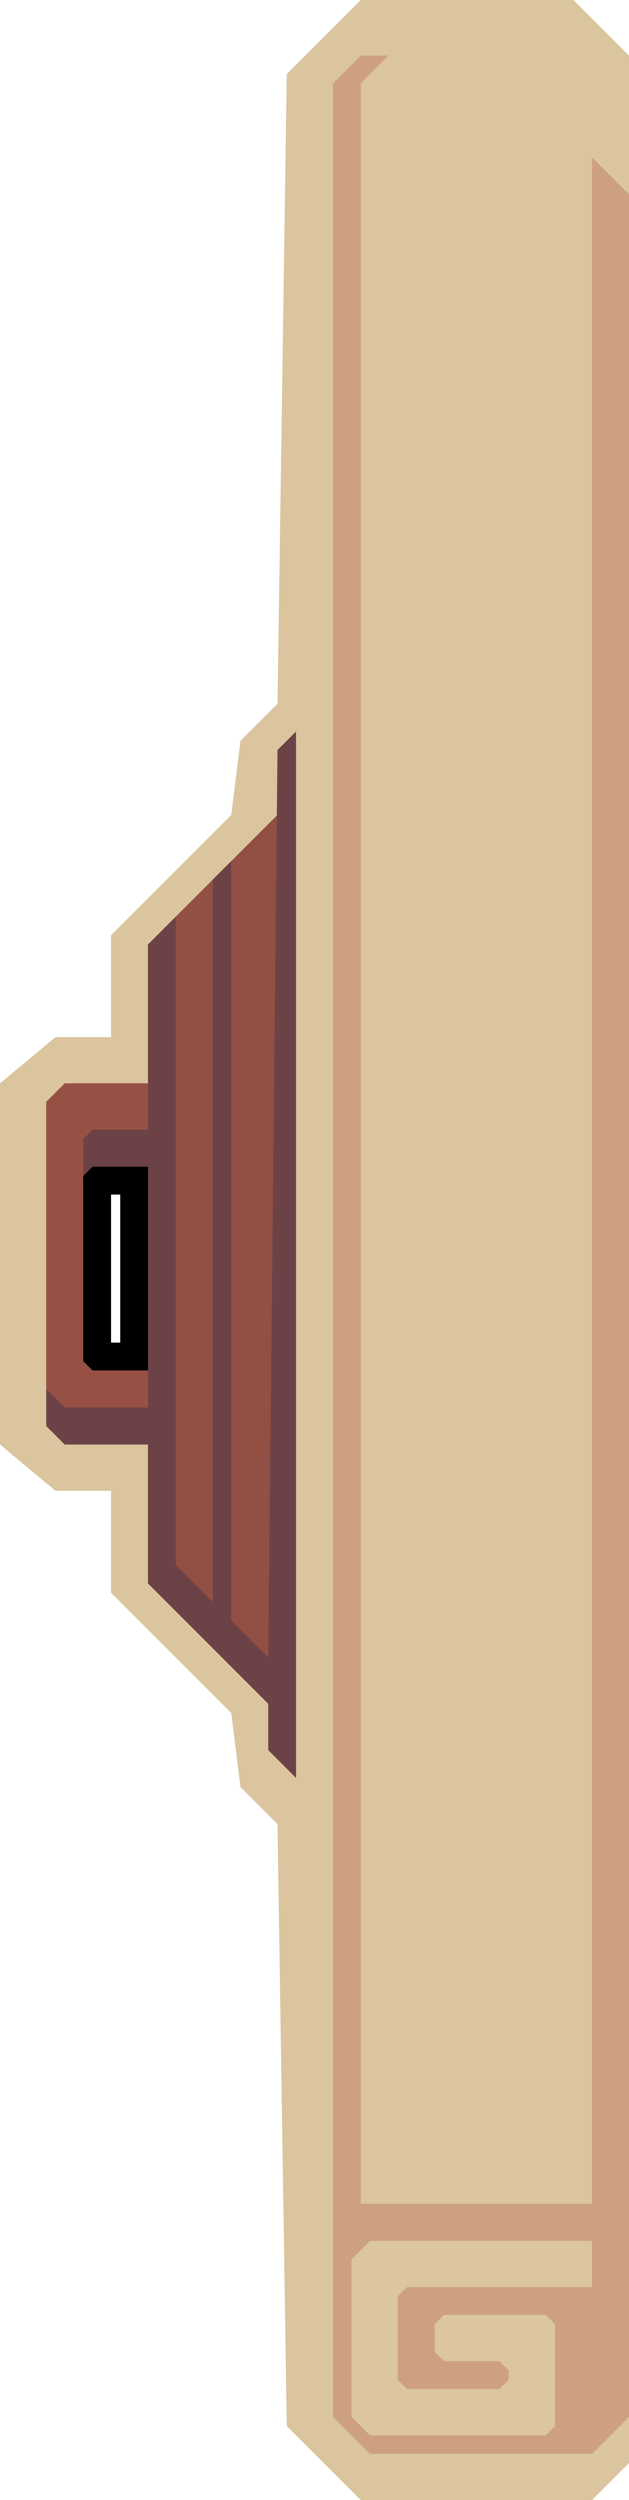 <?xml version="1.0" encoding="UTF-8"?>
<svg version="1.1" xmlns="http://www.w3.org/2000/svg" width="68" height="270">
<path d="M39 0 62 0 68 6 68 266 64 270 39 270 31 262 30 197 26 193 25 185 12 172 12 161 6 161 0 156 0 117 6 112 12 112 12 101 25 88 26 80 30 76 31 8ZM12 129 12 145 13 145 13 129Z" fill="#DAC59E"/>
<path d="M39 0 62 0 68 6 68 21 64 17 64 9 61 6 40 6 37 9 37 261 40 264 63 264 68 259 68 266 64 270 39 270 31 262 30 197 25 192 25 185 12 172 12 161 6 161 0 156 0 117 6 112 12 112 12 101 25 88 25 81 30 76 31 8ZM12 129 12 145 13 145 13 129Z" fill=""/>
<path d="M39 6 42 6 39 9 39 238 64 238 64 17 68 21 68 261 64 265 40 265 36 261 36 9Z" fill="#CDA17F"/>
<path d="M32 80 32 80 32 192 30 190 30 185 16 171 16 156 7 156 5 154 5 119 7 117 16 117 16 102 30 88 30 82ZM12 129 12 145 13 145 13 129Z" fill="#924F44"/>
<path d="M31 80 32 79 32 192 29 189 29 184 16 171 16 156 7 156 5 154 5 119 7 117 16 117 16 102 19 99 19 169 23 173 23 95 25 93 25 175 29 179 30 81ZM12 129 12 145 13 145 13 129Z" fill="#6C4246"/>
<path d="M40 242 64 242 64 247 44 247 43 248 43 257 44 258 54 258 55 257 55 256 54 255 48 255 47 254 47 251 48 250 59 250 60 251 60 262 59 263 40 263 38 261 38 244Z" fill="#DBC69F"/>
<path d="M7 117 16 117 16 122 10 122 9 123 9 147 10 148 16 148 16 152 7 152 5 150 5 119Z" fill="#975144"/>
<path d="M10 126 16 126 16 148 10 148 9 147 9 127ZM12 129 12 145 13 145 13 129Z" fill="#000000"/>
</svg>

